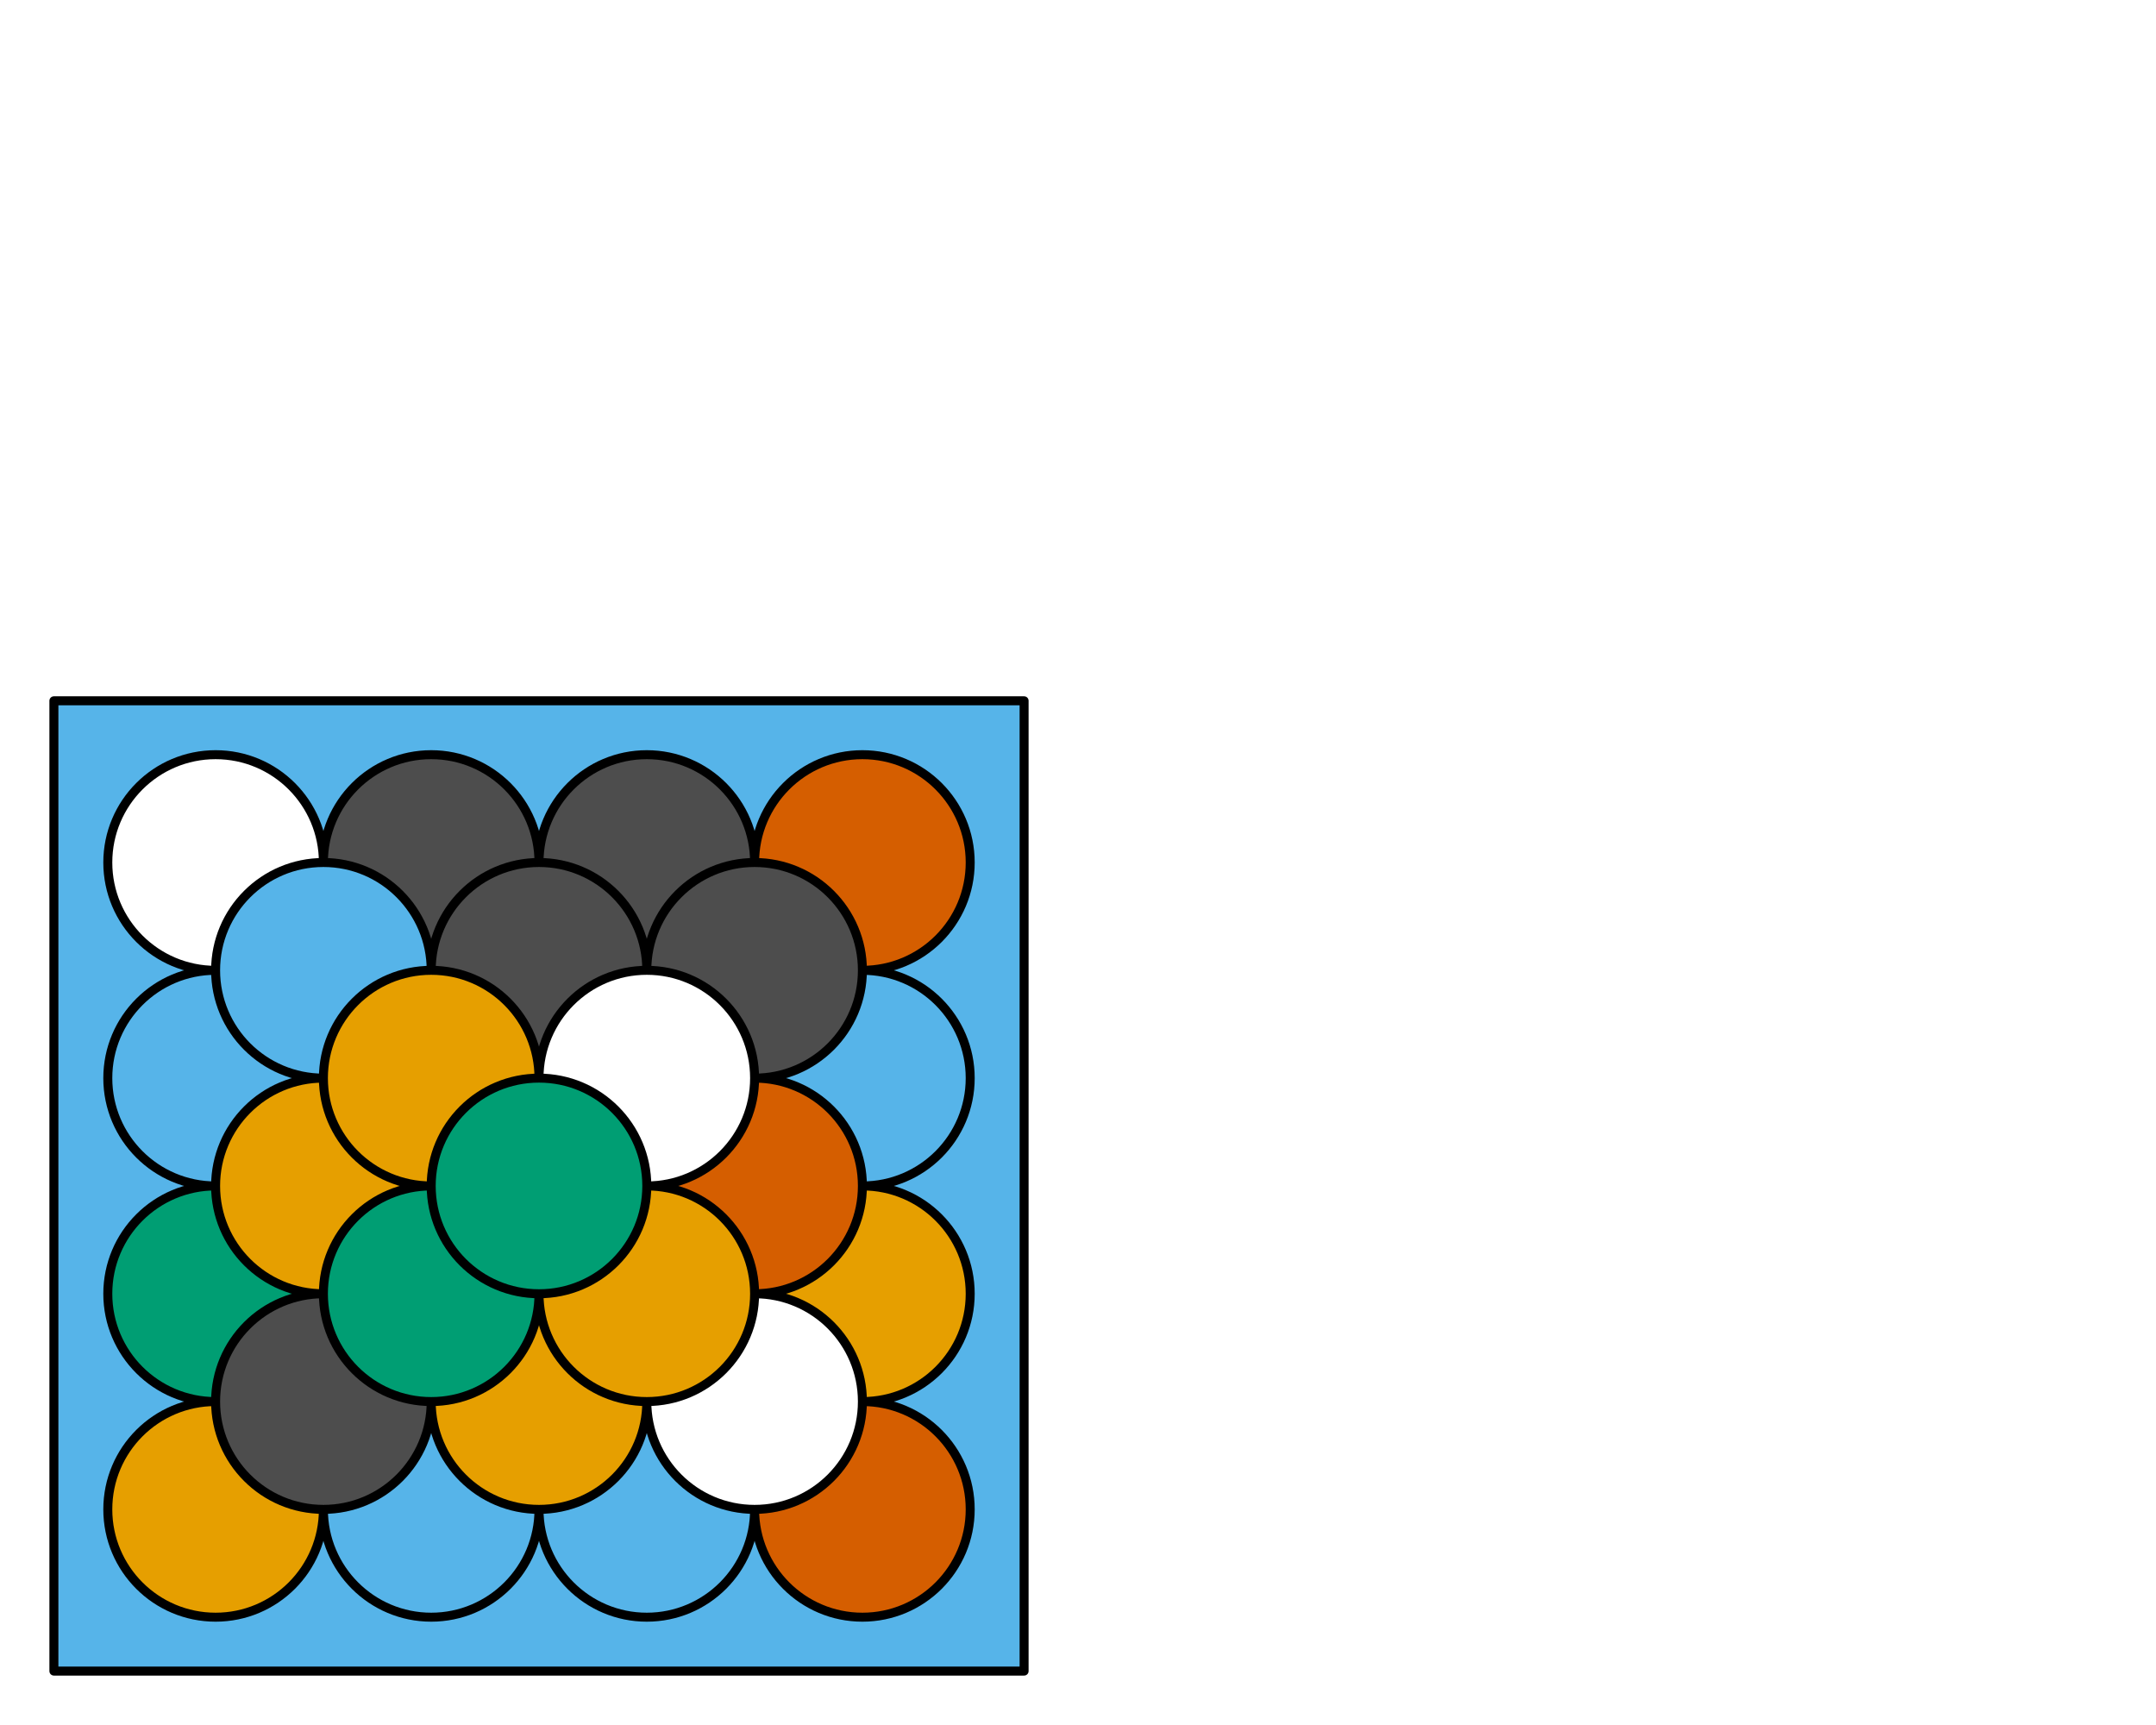 <?xml version='1.0' encoding='UTF-8' ?>
<svg xmlns='http://www.w3.org/2000/svg' xmlns:xlink='http://www.w3.org/1999/xlink' class='svglite' data-engine-version='2.0' width='720.00pt' height='576.00pt' viewBox='0 0 720.00 576.00'>
<defs>
  <style type='text/css'><![CDATA[
    .svglite line, .svglite polyline, .svglite polygon, .svglite path, .svglite rect, .svglite circle {
      fill: none;
      stroke: #000000;
      stroke-linecap: round;
      stroke-linejoin: round;
      stroke-miterlimit: 10.00;
    }
  ]]></style>
</defs>
<rect width='100%' height='100%' style='stroke: none; fill: #FFFFFF;'/>
<defs>
  <clipPath id='cpMC4wMHw3MjAuMDB8MC4wMHw1NzYuMDA='>
    <rect x='0.00' y='0.00' width='720.00' height='576.00' />
  </clipPath>
</defs>
<g clip-path='url(#cpMC4wMHw3MjAuMDB8MC4wMHw1NzYuMDA=)'>
<path d='M 18.00 234.00 L 18.00 558.00 L 342.00 558.00 L 342.00 234.00 ZM 103.18 504.00 L 102.70 509.41 L 101.30 514.66 L 99.00 519.59 L 95.88 524.04 L 92.04 527.88 L 87.59 531.00 L 82.66 533.30 L 77.41 534.70 L 72.00 535.18 L 66.59 534.70 L 61.34 533.30 L 56.41 531.00 L 51.96 527.88 L 48.12 524.04 L 45.00 519.59 L 42.70 514.66 L 41.30 509.41 L 40.82 504.00 L 41.30 498.59 L 42.70 493.34 L 45.00 488.41 L 48.12 483.96 L 51.96 480.12 L 56.41 477.00 L 61.34 474.70 L 66.59 473.30 L 72.00 472.82 L 77.41 473.30 L 82.66 474.70 L 87.59 477.00 L 92.04 480.12 L 95.88 483.96 L 99.00 488.41 L 101.30 493.34 L 102.70 498.59 ZM 175.18 504.00 L 174.70 509.41 L 173.30 514.66 L 171.00 519.59 L 167.88 524.04 L 164.04 527.88 L 159.59 531.00 L 154.66 533.30 L 149.41 534.70 L 144.00 535.18 L 138.59 534.70 L 133.34 533.30 L 128.41 531.00 L 123.96 527.88 L 120.12 524.04 L 117.00 519.59 L 114.70 514.66 L 113.30 509.41 L 112.82 504.00 L 113.30 498.59 L 114.70 493.34 L 117.00 488.41 L 120.12 483.96 L 123.96 480.12 L 128.41 477.00 L 133.34 474.70 L 138.59 473.30 L 144.00 472.82 L 149.41 473.30 L 154.66 474.70 L 159.59 477.00 L 164.04 480.12 L 167.88 483.96 L 171.00 488.41 L 173.30 493.34 L 174.70 498.59 ZM 247.18 504.00 L 246.70 509.41 L 245.30 514.66 L 243.00 519.59 L 239.88 524.04 L 236.04 527.88 L 231.59 531.00 L 226.66 533.30 L 221.41 534.70 L 216.00 535.18 L 210.59 534.70 L 205.34 533.30 L 200.41 531.00 L 195.96 527.88 L 192.12 524.04 L 189.00 519.59 L 186.70 514.66 L 185.30 509.41 L 184.82 504.00 L 185.30 498.59 L 186.70 493.34 L 189.00 488.41 L 192.12 483.96 L 195.96 480.12 L 200.41 477.00 L 205.34 474.70 L 210.59 473.30 L 216.00 472.82 L 221.41 473.30 L 226.66 474.70 L 231.59 477.00 L 236.04 480.12 L 239.88 483.96 L 243.00 488.41 L 245.30 493.34 L 246.70 498.59 ZM 319.18 504.00 L 318.70 509.41 L 317.30 514.66 L 315.00 519.59 L 311.88 524.04 L 308.04 527.88 L 303.59 531.00 L 298.66 533.30 L 293.41 534.70 L 288.00 535.18 L 282.59 534.70 L 277.34 533.30 L 272.41 531.00 L 267.96 527.88 L 264.12 524.04 L 261.00 519.59 L 258.70 514.66 L 257.30 509.41 L 256.82 504.00 L 257.30 498.59 L 258.70 493.34 L 261.00 488.41 L 264.12 483.96 L 267.96 480.12 L 272.41 477.00 L 277.34 474.70 L 282.59 473.30 L 288.00 472.82 L 293.41 473.30 L 298.66 474.70 L 303.59 477.00 L 308.04 480.12 L 311.88 483.96 L 315.00 488.41 L 317.30 493.34 L 318.70 498.59 ZM 103.18 432.00 L 102.70 437.41 L 101.30 442.66 L 99.00 447.59 L 95.88 452.04 L 92.04 455.88 L 87.59 459.00 L 82.66 461.30 L 77.41 462.70 L 72.00 463.18 L 66.59 462.70 L 61.34 461.30 L 56.41 459.00 L 51.96 455.88 L 48.12 452.04 L 45.00 447.59 L 42.70 442.66 L 41.30 437.41 L 40.82 432.00 L 41.30 426.59 L 42.70 421.34 L 45.00 416.41 L 48.12 411.96 L 51.96 408.12 L 56.41 405.00 L 61.34 402.70 L 66.59 401.30 L 72.00 400.82 L 77.41 401.30 L 82.66 402.70 L 87.59 405.00 L 92.04 408.12 L 95.88 411.96 L 99.00 416.41 L 101.30 421.34 L 102.70 426.59 ZM 175.18 432.00 L 174.70 437.41 L 173.30 442.66 L 171.00 447.59 L 167.88 452.04 L 164.04 455.88 L 159.59 459.00 L 154.66 461.30 L 149.41 462.70 L 144.00 463.18 L 138.59 462.70 L 133.34 461.30 L 128.41 459.00 L 123.96 455.88 L 120.12 452.04 L 117.00 447.59 L 114.70 442.66 L 113.30 437.41 L 112.82 432.00 L 113.30 426.59 L 114.70 421.34 L 117.00 416.41 L 120.12 411.96 L 123.96 408.12 L 128.41 405.00 L 133.34 402.70 L 138.59 401.30 L 144.00 400.82 L 149.41 401.30 L 154.66 402.70 L 159.59 405.00 L 164.04 408.12 L 167.88 411.96 L 171.00 416.41 L 173.30 421.34 L 174.70 426.59 ZM 247.18 432.00 L 246.70 437.41 L 245.30 442.66 L 243.00 447.59 L 239.88 452.04 L 236.04 455.88 L 231.59 459.00 L 226.66 461.30 L 221.41 462.70 L 216.00 463.18 L 210.59 462.70 L 205.34 461.30 L 200.41 459.00 L 195.96 455.88 L 192.12 452.04 L 189.00 447.59 L 186.70 442.66 L 185.30 437.41 L 184.82 432.00 L 185.30 426.59 L 186.70 421.34 L 189.00 416.41 L 192.12 411.96 L 195.96 408.12 L 200.41 405.00 L 205.34 402.70 L 210.59 401.30 L 216.00 400.82 L 221.41 401.30 L 226.66 402.70 L 231.59 405.00 L 236.04 408.12 L 239.88 411.96 L 243.00 416.41 L 245.30 421.34 L 246.70 426.59 ZM 319.18 432.00 L 318.70 437.41 L 317.30 442.66 L 315.00 447.59 L 311.88 452.04 L 308.04 455.88 L 303.59 459.00 L 298.66 461.30 L 293.41 462.70 L 288.00 463.18 L 282.59 462.70 L 277.34 461.30 L 272.41 459.00 L 267.96 455.88 L 264.12 452.04 L 261.00 447.59 L 258.70 442.66 L 257.30 437.41 L 256.82 432.00 L 257.30 426.59 L 258.70 421.34 L 261.00 416.41 L 264.12 411.96 L 267.96 408.12 L 272.41 405.00 L 277.34 402.70 L 282.59 401.30 L 288.00 400.82 L 293.41 401.30 L 298.66 402.70 L 303.59 405.00 L 308.04 408.12 L 311.88 411.96 L 315.00 416.41 L 317.30 421.34 L 318.70 426.59 ZM 103.18 360.00 L 102.70 365.41 L 101.30 370.66 L 99.00 375.59 L 95.88 380.04 L 92.04 383.88 L 87.59 387.00 L 82.66 389.30 L 77.41 390.70 L 72.00 391.18 L 66.59 390.70 L 61.34 389.30 L 56.41 387.00 L 51.96 383.88 L 48.12 380.04 L 45.00 375.59 L 42.70 370.66 L 41.30 365.41 L 40.82 360.00 L 41.30 354.59 L 42.70 349.34 L 45.00 344.41 L 48.12 339.96 L 51.96 336.12 L 56.41 333.00 L 61.34 330.70 L 66.59 329.30 L 72.00 328.82 L 77.41 329.30 L 82.66 330.70 L 87.59 333.00 L 92.04 336.12 L 95.88 339.96 L 99.00 344.41 L 101.30 349.34 L 102.70 354.59 ZM 175.18 360.00 L 174.70 365.41 L 173.30 370.66 L 171.00 375.59 L 167.88 380.04 L 164.04 383.88 L 159.59 387.00 L 154.66 389.30 L 149.41 390.70 L 144.00 391.18 L 138.59 390.70 L 133.34 389.30 L 128.41 387.00 L 123.96 383.88 L 120.12 380.04 L 117.00 375.59 L 114.70 370.66 L 113.30 365.41 L 112.82 360.00 L 113.30 354.59 L 114.70 349.34 L 117.00 344.41 L 120.12 339.96 L 123.96 336.12 L 128.41 333.00 L 133.34 330.70 L 138.59 329.30 L 144.00 328.82 L 149.41 329.30 L 154.66 330.70 L 159.59 333.00 L 164.04 336.12 L 167.88 339.96 L 171.00 344.41 L 173.30 349.34 L 174.70 354.59 ZM 247.18 360.00 L 246.70 365.41 L 245.30 370.66 L 243.00 375.59 L 239.88 380.04 L 236.04 383.88 L 231.59 387.00 L 226.66 389.30 L 221.41 390.70 L 216.00 391.18 L 210.59 390.70 L 205.34 389.30 L 200.41 387.00 L 195.96 383.88 L 192.12 380.04 L 189.00 375.59 L 186.70 370.66 L 185.30 365.41 L 184.82 360.00 L 185.30 354.59 L 186.70 349.34 L 189.00 344.41 L 192.12 339.96 L 195.96 336.12 L 200.41 333.00 L 205.34 330.70 L 210.59 329.30 L 216.00 328.82 L 221.41 329.30 L 226.66 330.70 L 231.59 333.00 L 236.04 336.12 L 239.88 339.96 L 243.00 344.41 L 245.30 349.34 L 246.70 354.59 ZM 319.18 360.00 L 318.70 365.41 L 317.30 370.66 L 315.00 375.59 L 311.88 380.04 L 308.04 383.88 L 303.59 387.00 L 298.66 389.30 L 293.41 390.70 L 288.00 391.18 L 282.59 390.70 L 277.34 389.30 L 272.41 387.00 L 267.96 383.88 L 264.12 380.04 L 261.00 375.59 L 258.70 370.66 L 257.30 365.41 L 256.82 360.00 L 257.30 354.59 L 258.70 349.34 L 261.00 344.41 L 264.12 339.96 L 267.96 336.12 L 272.41 333.00 L 277.34 330.70 L 282.59 329.30 L 288.00 328.82 L 293.41 329.30 L 298.66 330.70 L 303.59 333.00 L 308.04 336.12 L 311.88 339.96 L 315.00 344.41 L 317.30 349.34 L 318.70 354.59 ZM 103.18 288.00 L 102.70 293.41 L 101.30 298.66 L 99.00 303.59 L 95.88 308.04 L 92.04 311.88 L 87.59 315.00 L 82.66 317.30 L 77.41 318.70 L 72.00 319.18 L 66.59 318.70 L 61.34 317.30 L 56.41 315.00 L 51.96 311.88 L 48.12 308.04 L 45.00 303.59 L 42.70 298.66 L 41.30 293.41 L 40.82 288.00 L 41.30 282.59 L 42.70 277.34 L 45.00 272.41 L 48.12 267.96 L 51.96 264.12 L 56.41 261.00 L 61.34 258.70 L 66.59 257.30 L 72.00 256.82 L 77.41 257.30 L 82.66 258.70 L 87.59 261.00 L 92.04 264.12 L 95.88 267.96 L 99.00 272.41 L 101.30 277.34 L 102.70 282.59 ZM 175.18 288.00 L 174.70 293.41 L 173.30 298.66 L 171.00 303.59 L 167.88 308.04 L 164.04 311.88 L 159.59 315.00 L 154.66 317.30 L 149.41 318.70 L 144.00 319.18 L 138.59 318.70 L 133.34 317.30 L 128.41 315.00 L 123.96 311.88 L 120.12 308.04 L 117.00 303.59 L 114.70 298.66 L 113.30 293.41 L 112.82 288.00 L 113.30 282.59 L 114.70 277.34 L 117.00 272.41 L 120.12 267.96 L 123.96 264.12 L 128.41 261.00 L 133.34 258.70 L 138.59 257.30 L 144.00 256.82 L 149.41 257.30 L 154.66 258.70 L 159.59 261.00 L 164.04 264.12 L 167.88 267.96 L 171.00 272.41 L 173.30 277.34 L 174.70 282.59 ZM 247.18 288.00 L 246.70 293.41 L 245.30 298.66 L 243.00 303.59 L 239.88 308.04 L 236.04 311.88 L 231.59 315.00 L 226.66 317.30 L 221.41 318.70 L 216.00 319.18 L 210.59 318.70 L 205.34 317.30 L 200.41 315.00 L 195.96 311.88 L 192.12 308.04 L 189.00 303.59 L 186.70 298.66 L 185.30 293.41 L 184.82 288.00 L 185.30 282.59 L 186.70 277.34 L 189.00 272.41 L 192.12 267.96 L 195.96 264.12 L 200.41 261.00 L 205.34 258.70 L 210.59 257.30 L 216.00 256.82 L 221.41 257.30 L 226.66 258.70 L 231.59 261.00 L 236.04 264.12 L 239.88 267.96 L 243.00 272.41 L 245.30 277.34 L 246.70 282.59 ZM 319.18 288.00 L 318.70 293.41 L 317.30 298.66 L 315.00 303.59 L 311.88 308.04 L 308.04 311.88 L 303.59 315.00 L 298.66 317.30 L 293.41 318.70 L 288.00 319.18 L 282.59 318.70 L 277.34 317.30 L 272.41 315.00 L 267.96 311.88 L 264.12 308.04 L 261.00 303.59 L 258.70 298.66 L 257.30 293.41 L 256.82 288.00 L 257.30 282.59 L 258.70 277.34 L 261.00 272.41 L 264.12 267.96 L 267.96 264.12 L 272.41 261.00 L 277.34 258.70 L 282.59 257.30 L 288.00 256.82 L 293.41 257.30 L 298.66 258.70 L 303.59 261.00 L 308.04 264.12 L 311.88 267.96 L 315.00 272.41 L 317.30 277.34 L 318.70 282.59 Z' style='fill-rule: nonzero; fill: #56B4E9; stroke-width: 0.75; stroke: none;' />
<path d='M 18.00 234.00 L 18.00 558.00 L 342.00 558.00 L 342.00 234.00 ZM 103.18 504.00 L 102.70 509.41 L 101.30 514.66 L 99.00 519.59 L 95.88 524.04 L 92.04 527.88 L 87.59 531.00 L 82.66 533.30 L 77.41 534.70 L 72.00 535.18 L 66.59 534.70 L 61.34 533.30 L 56.41 531.00 L 51.96 527.88 L 48.12 524.04 L 45.00 519.59 L 42.70 514.66 L 41.30 509.41 L 40.82 504.00 L 41.30 498.59 L 42.70 493.34 L 45.00 488.41 L 48.12 483.96 L 51.96 480.12 L 56.41 477.00 L 61.34 474.70 L 66.59 473.30 L 72.00 472.82 L 77.41 473.30 L 82.66 474.70 L 87.59 477.00 L 92.04 480.12 L 95.88 483.96 L 99.00 488.41 L 101.30 493.34 L 102.70 498.59 ZM 175.18 504.00 L 174.70 509.41 L 173.30 514.66 L 171.00 519.59 L 167.88 524.04 L 164.04 527.88 L 159.59 531.00 L 154.66 533.30 L 149.41 534.70 L 144.00 535.18 L 138.59 534.70 L 133.34 533.30 L 128.41 531.00 L 123.96 527.88 L 120.12 524.04 L 117.00 519.59 L 114.70 514.66 L 113.30 509.41 L 112.82 504.00 L 113.30 498.59 L 114.70 493.34 L 117.00 488.41 L 120.12 483.96 L 123.96 480.12 L 128.41 477.00 L 133.34 474.70 L 138.59 473.30 L 144.00 472.82 L 149.41 473.30 L 154.66 474.70 L 159.59 477.00 L 164.04 480.12 L 167.88 483.96 L 171.00 488.41 L 173.30 493.34 L 174.70 498.59 ZM 247.18 504.00 L 246.70 509.41 L 245.30 514.66 L 243.00 519.59 L 239.88 524.04 L 236.04 527.88 L 231.59 531.00 L 226.66 533.30 L 221.41 534.70 L 216.00 535.18 L 210.59 534.70 L 205.34 533.30 L 200.41 531.00 L 195.96 527.88 L 192.12 524.04 L 189.00 519.59 L 186.70 514.66 L 185.30 509.41 L 184.82 504.00 L 185.30 498.59 L 186.70 493.34 L 189.00 488.41 L 192.12 483.96 L 195.96 480.12 L 200.41 477.00 L 205.34 474.70 L 210.59 473.30 L 216.00 472.82 L 221.41 473.30 L 226.66 474.70 L 231.59 477.00 L 236.04 480.12 L 239.88 483.96 L 243.00 488.41 L 245.30 493.34 L 246.70 498.59 ZM 319.18 504.00 L 318.70 509.41 L 317.30 514.66 L 315.00 519.59 L 311.88 524.04 L 308.04 527.88 L 303.59 531.00 L 298.66 533.30 L 293.41 534.70 L 288.00 535.18 L 282.59 534.70 L 277.34 533.30 L 272.41 531.00 L 267.96 527.88 L 264.12 524.04 L 261.00 519.59 L 258.70 514.66 L 257.30 509.41 L 256.82 504.00 L 257.30 498.59 L 258.70 493.34 L 261.00 488.41 L 264.12 483.96 L 267.96 480.12 L 272.41 477.00 L 277.34 474.70 L 282.59 473.30 L 288.00 472.82 L 293.41 473.30 L 298.66 474.70 L 303.59 477.00 L 308.04 480.12 L 311.88 483.96 L 315.00 488.41 L 317.30 493.34 L 318.70 498.59 ZM 103.18 432.00 L 102.70 437.41 L 101.30 442.66 L 99.00 447.59 L 95.88 452.04 L 92.04 455.88 L 87.59 459.00 L 82.66 461.30 L 77.41 462.70 L 72.00 463.18 L 66.59 462.70 L 61.34 461.30 L 56.41 459.00 L 51.96 455.88 L 48.12 452.04 L 45.00 447.59 L 42.70 442.66 L 41.30 437.41 L 40.82 432.00 L 41.30 426.59 L 42.70 421.34 L 45.00 416.41 L 48.12 411.96 L 51.96 408.12 L 56.41 405.00 L 61.34 402.70 L 66.59 401.30 L 72.00 400.82 L 77.41 401.30 L 82.66 402.70 L 87.59 405.00 L 92.04 408.12 L 95.88 411.96 L 99.00 416.41 L 101.30 421.34 L 102.70 426.59 ZM 175.18 432.00 L 174.70 437.41 L 173.30 442.66 L 171.00 447.59 L 167.88 452.04 L 164.04 455.88 L 159.59 459.00 L 154.66 461.30 L 149.41 462.70 L 144.00 463.18 L 138.59 462.70 L 133.34 461.30 L 128.41 459.00 L 123.96 455.88 L 120.12 452.04 L 117.00 447.59 L 114.70 442.66 L 113.30 437.41 L 112.82 432.00 L 113.30 426.59 L 114.70 421.34 L 117.00 416.41 L 120.12 411.96 L 123.96 408.12 L 128.41 405.00 L 133.34 402.70 L 138.59 401.30 L 144.00 400.82 L 149.41 401.30 L 154.66 402.70 L 159.59 405.00 L 164.04 408.12 L 167.88 411.96 L 171.00 416.41 L 173.30 421.34 L 174.70 426.59 ZM 247.18 432.00 L 246.70 437.41 L 245.30 442.66 L 243.00 447.59 L 239.88 452.04 L 236.04 455.88 L 231.59 459.00 L 226.66 461.30 L 221.41 462.70 L 216.00 463.18 L 210.59 462.70 L 205.34 461.30 L 200.41 459.00 L 195.96 455.88 L 192.12 452.04 L 189.00 447.59 L 186.70 442.66 L 185.30 437.41 L 184.82 432.00 L 185.30 426.59 L 186.70 421.34 L 189.00 416.41 L 192.12 411.96 L 195.96 408.12 L 200.41 405.00 L 205.34 402.70 L 210.59 401.30 L 216.00 400.82 L 221.41 401.30 L 226.66 402.70 L 231.59 405.00 L 236.04 408.12 L 239.88 411.96 L 243.00 416.41 L 245.30 421.34 L 246.70 426.59 ZM 319.18 432.00 L 318.70 437.41 L 317.30 442.66 L 315.00 447.59 L 311.88 452.04 L 308.04 455.88 L 303.59 459.00 L 298.66 461.30 L 293.41 462.70 L 288.00 463.18 L 282.59 462.70 L 277.34 461.30 L 272.41 459.00 L 267.96 455.88 L 264.12 452.04 L 261.00 447.59 L 258.70 442.66 L 257.30 437.41 L 256.82 432.00 L 257.30 426.59 L 258.70 421.34 L 261.00 416.41 L 264.12 411.96 L 267.96 408.12 L 272.41 405.00 L 277.34 402.70 L 282.59 401.30 L 288.00 400.82 L 293.41 401.30 L 298.66 402.70 L 303.59 405.00 L 308.04 408.12 L 311.88 411.96 L 315.00 416.41 L 317.30 421.34 L 318.70 426.59 ZM 103.18 360.00 L 102.70 365.41 L 101.30 370.66 L 99.00 375.59 L 95.88 380.04 L 92.04 383.88 L 87.59 387.00 L 82.66 389.30 L 77.41 390.70 L 72.00 391.18 L 66.59 390.70 L 61.34 389.30 L 56.41 387.00 L 51.96 383.88 L 48.12 380.04 L 45.00 375.59 L 42.70 370.66 L 41.30 365.41 L 40.82 360.00 L 41.30 354.59 L 42.70 349.34 L 45.00 344.41 L 48.12 339.96 L 51.96 336.12 L 56.41 333.00 L 61.34 330.70 L 66.59 329.30 L 72.00 328.82 L 77.41 329.30 L 82.66 330.70 L 87.59 333.00 L 92.04 336.12 L 95.88 339.96 L 99.00 344.41 L 101.30 349.34 L 102.70 354.59 ZM 175.18 360.00 L 174.70 365.41 L 173.30 370.66 L 171.00 375.59 L 167.88 380.04 L 164.04 383.88 L 159.59 387.00 L 154.66 389.30 L 149.41 390.70 L 144.00 391.18 L 138.59 390.70 L 133.34 389.30 L 128.41 387.00 L 123.96 383.88 L 120.12 380.04 L 117.00 375.59 L 114.70 370.66 L 113.30 365.41 L 112.82 360.00 L 113.30 354.59 L 114.70 349.34 L 117.00 344.41 L 120.12 339.96 L 123.96 336.12 L 128.41 333.00 L 133.34 330.70 L 138.59 329.30 L 144.00 328.82 L 149.41 329.30 L 154.66 330.70 L 159.59 333.00 L 164.04 336.12 L 167.88 339.96 L 171.00 344.41 L 173.30 349.34 L 174.70 354.59 ZM 247.18 360.00 L 246.70 365.41 L 245.30 370.66 L 243.00 375.59 L 239.88 380.04 L 236.04 383.88 L 231.59 387.00 L 226.66 389.30 L 221.41 390.70 L 216.00 391.18 L 210.59 390.70 L 205.34 389.30 L 200.41 387.00 L 195.96 383.88 L 192.12 380.04 L 189.00 375.59 L 186.70 370.66 L 185.30 365.41 L 184.82 360.00 L 185.30 354.59 L 186.70 349.34 L 189.00 344.41 L 192.12 339.96 L 195.96 336.12 L 200.41 333.00 L 205.34 330.70 L 210.59 329.30 L 216.00 328.82 L 221.41 329.30 L 226.66 330.70 L 231.59 333.00 L 236.04 336.12 L 239.88 339.96 L 243.00 344.41 L 245.30 349.34 L 246.70 354.59 ZM 319.18 360.00 L 318.70 365.41 L 317.30 370.66 L 315.00 375.59 L 311.88 380.04 L 308.04 383.88 L 303.59 387.00 L 298.66 389.30 L 293.41 390.70 L 288.00 391.18 L 282.59 390.70 L 277.34 389.30 L 272.41 387.00 L 267.96 383.88 L 264.12 380.04 L 261.00 375.59 L 258.70 370.66 L 257.30 365.41 L 256.82 360.00 L 257.30 354.59 L 258.70 349.34 L 261.00 344.41 L 264.12 339.96 L 267.96 336.12 L 272.41 333.00 L 277.34 330.70 L 282.59 329.30 L 288.00 328.82 L 293.41 329.30 L 298.66 330.70 L 303.59 333.00 L 308.04 336.12 L 311.88 339.96 L 315.00 344.41 L 317.30 349.34 L 318.70 354.59 ZM 103.18 288.00 L 102.70 293.41 L 101.30 298.66 L 99.00 303.59 L 95.88 308.04 L 92.04 311.88 L 87.59 315.00 L 82.66 317.30 L 77.41 318.70 L 72.00 319.18 L 66.59 318.70 L 61.34 317.30 L 56.41 315.00 L 51.96 311.88 L 48.12 308.04 L 45.00 303.59 L 42.70 298.66 L 41.30 293.41 L 40.82 288.00 L 41.30 282.59 L 42.70 277.34 L 45.00 272.41 L 48.12 267.96 L 51.96 264.12 L 56.41 261.00 L 61.34 258.70 L 66.59 257.30 L 72.00 256.82 L 77.41 257.30 L 82.66 258.70 L 87.59 261.00 L 92.04 264.12 L 95.88 267.96 L 99.00 272.41 L 101.30 277.34 L 102.70 282.59 ZM 175.18 288.00 L 174.70 293.41 L 173.30 298.66 L 171.00 303.59 L 167.88 308.04 L 164.04 311.88 L 159.59 315.00 L 154.66 317.30 L 149.41 318.70 L 144.00 319.18 L 138.59 318.70 L 133.34 317.30 L 128.41 315.00 L 123.96 311.88 L 120.12 308.04 L 117.00 303.59 L 114.70 298.66 L 113.30 293.41 L 112.82 288.00 L 113.30 282.59 L 114.70 277.34 L 117.00 272.41 L 120.12 267.96 L 123.96 264.12 L 128.41 261.00 L 133.34 258.70 L 138.59 257.30 L 144.00 256.82 L 149.41 257.30 L 154.66 258.70 L 159.59 261.00 L 164.04 264.12 L 167.88 267.96 L 171.00 272.41 L 173.30 277.34 L 174.70 282.59 ZM 247.18 288.00 L 246.70 293.41 L 245.30 298.66 L 243.00 303.59 L 239.88 308.04 L 236.04 311.88 L 231.59 315.00 L 226.66 317.30 L 221.41 318.70 L 216.00 319.18 L 210.59 318.70 L 205.34 317.30 L 200.41 315.00 L 195.96 311.88 L 192.12 308.04 L 189.00 303.59 L 186.70 298.66 L 185.30 293.41 L 184.82 288.00 L 185.30 282.59 L 186.70 277.34 L 189.00 272.41 L 192.12 267.96 L 195.96 264.12 L 200.41 261.00 L 205.34 258.70 L 210.59 257.30 L 216.00 256.82 L 221.41 257.30 L 226.66 258.70 L 231.59 261.00 L 236.04 264.12 L 239.88 267.96 L 243.00 272.41 L 245.30 277.34 L 246.70 282.59 ZM 319.18 288.00 L 318.70 293.41 L 317.30 298.66 L 315.00 303.59 L 311.88 308.04 L 308.04 311.88 L 303.59 315.00 L 298.66 317.30 L 293.41 318.70 L 288.00 319.18 L 282.59 318.70 L 277.34 317.30 L 272.41 315.00 L 267.96 311.88 L 264.12 308.04 L 261.00 303.59 L 258.70 298.66 L 257.30 293.41 L 256.82 288.00 L 257.30 282.59 L 258.70 277.34 L 261.00 272.41 L 264.12 267.96 L 267.96 264.12 L 272.41 261.00 L 277.34 258.70 L 282.59 257.30 L 288.00 256.82 L 293.41 257.30 L 298.66 258.70 L 303.59 261.00 L 308.04 264.12 L 311.88 267.96 L 315.00 272.41 L 317.30 277.34 L 318.70 282.59 Z' style='fill-rule: nonzero; stroke-width: 3.00;' />
<circle cx='72.00' cy='504.00' r='36.00' style='stroke-width: 0.75; stroke: none; fill: #E69F00;' />
<circle cx='72.00' cy='504.00' r='36.00' style='stroke-width: 3.00;' />
<circle cx='144.00' cy='504.00' r='36.00' style='stroke-width: 0.75; stroke: none; fill: #56B4E9;' />
<circle cx='144.00' cy='504.00' r='36.00' style='stroke-width: 3.00;' />
<circle cx='216.00' cy='504.00' r='36.00' style='stroke-width: 0.75; stroke: none; fill: #56B4E9;' />
<circle cx='216.00' cy='504.00' r='36.00' style='stroke-width: 3.00;' />
<circle cx='288.00' cy='504.00' r='36.00' style='stroke-width: 0.75; stroke: none; fill: #D55E00;' />
<circle cx='288.00' cy='504.00' r='36.00' style='stroke-width: 3.00;' />
<circle cx='72.00' cy='432.00' r='36.00' style='stroke-width: 0.75; stroke: none; fill: #009E73;' />
<circle cx='72.00' cy='432.00' r='36.00' style='stroke-width: 3.00;' />
<circle cx='144.00' cy='432.00' r='36.00' style='stroke-width: 0.75; stroke: none; fill: #009E73;' />
<circle cx='144.00' cy='432.00' r='36.00' style='stroke-width: 3.00;' />
<circle cx='216.00' cy='432.00' r='36.00' style='stroke-width: 0.75; stroke: none; fill: #E69F00;' />
<circle cx='216.00' cy='432.00' r='36.00' style='stroke-width: 3.00;' />
<circle cx='288.00' cy='432.00' r='36.00' style='stroke-width: 0.75; stroke: none; fill: #E69F00;' />
<circle cx='288.00' cy='432.00' r='36.00' style='stroke-width: 3.00;' />
<circle cx='72.00' cy='360.00' r='36.00' style='stroke-width: 0.75; stroke: none; fill: #56B4E9;' />
<circle cx='72.00' cy='360.00' r='36.00' style='stroke-width: 3.00;' />
<circle cx='144.00' cy='360.00' r='36.00' style='stroke-width: 0.75; stroke: none; fill: #FFFFFF;' />
<circle cx='144.00' cy='360.00' r='36.00' style='stroke-width: 3.00;' />
<circle cx='216.00' cy='360.00' r='36.00' style='stroke-width: 0.75; stroke: none; fill: #E69F00;' />
<circle cx='216.00' cy='360.00' r='36.00' style='stroke-width: 3.00;' />
<circle cx='288.00' cy='360.00' r='36.00' style='stroke-width: 0.75; stroke: none; fill: #56B4E9;' />
<circle cx='288.00' cy='360.00' r='36.00' style='stroke-width: 3.00;' />
<circle cx='72.00' cy='288.00' r='36.00' style='stroke-width: 0.75; stroke: none; fill: #FFFFFF;' />
<circle cx='72.00' cy='288.00' r='36.00' style='stroke-width: 3.00;' />
<circle cx='144.00' cy='288.00' r='36.00' style='stroke-width: 0.75; stroke: none; fill: #4D4D4D;' />
<circle cx='144.00' cy='288.00' r='36.00' style='stroke-width: 3.00;' />
<circle cx='216.00' cy='288.00' r='36.00' style='stroke-width: 0.75; stroke: none; fill: #4D4D4D;' />
<circle cx='216.00' cy='288.00' r='36.00' style='stroke-width: 3.00;' />
<circle cx='288.00' cy='288.00' r='36.00' style='stroke-width: 0.75; stroke: none; fill: #D55E00;' />
<circle cx='288.00' cy='288.00' r='36.00' style='stroke-width: 3.00;' />
<circle cx='108.00' cy='468.00' r='36.00' style='stroke-width: 0.75; stroke: none; fill: #4D4D4D;' />
<circle cx='108.00' cy='468.00' r='36.00' style='stroke-width: 3.00;' />
<circle cx='180.00' cy='468.00' r='36.00' style='stroke-width: 0.75; stroke: none; fill: #E69F00;' />
<circle cx='180.00' cy='468.00' r='36.00' style='stroke-width: 3.00;' />
<circle cx='252.00' cy='468.00' r='36.00' style='stroke-width: 0.75; stroke: none; fill: #FFFFFF;' />
<circle cx='252.00' cy='468.00' r='36.00' style='stroke-width: 3.00;' />
<circle cx='108.00' cy='396.00' r='36.00' style='stroke-width: 0.75; stroke: none; fill: #E69F00;' />
<circle cx='108.00' cy='396.00' r='36.00' style='stroke-width: 3.00;' />
<circle cx='180.00' cy='396.00' r='36.00' style='stroke-width: 0.75; stroke: none; fill: #56B4E9;' />
<circle cx='180.00' cy='396.00' r='36.00' style='stroke-width: 3.00;' />
<circle cx='252.00' cy='396.00' r='36.00' style='stroke-width: 0.75; stroke: none; fill: #D55E00;' />
<circle cx='252.00' cy='396.00' r='36.00' style='stroke-width: 3.00;' />
<circle cx='108.00' cy='324.00' r='36.00' style='stroke-width: 0.75; stroke: none; fill: #56B4E9;' />
<circle cx='108.00' cy='324.00' r='36.00' style='stroke-width: 3.00;' />
<circle cx='180.00' cy='324.00' r='36.00' style='stroke-width: 0.75; stroke: none; fill: #4D4D4D;' />
<circle cx='180.00' cy='324.00' r='36.00' style='stroke-width: 3.00;' />
<circle cx='252.00' cy='324.00' r='36.00' style='stroke-width: 0.75; stroke: none; fill: #4D4D4D;' />
<circle cx='252.00' cy='324.00' r='36.00' style='stroke-width: 3.00;' />
<circle cx='144.00' cy='432.00' r='36.00' style='stroke-width: 0.75; stroke: none; fill: #009E73;' />
<circle cx='144.00' cy='432.00' r='36.00' style='stroke-width: 3.00;' />
<circle cx='216.00' cy='432.00' r='36.00' style='stroke-width: 0.75; stroke: none; fill: #E69F00;' />
<circle cx='216.00' cy='432.00' r='36.00' style='stroke-width: 3.00;' />
<circle cx='144.00' cy='360.00' r='36.00' style='stroke-width: 0.75; stroke: none; fill: #E69F00;' />
<circle cx='144.00' cy='360.00' r='36.00' style='stroke-width: 3.00;' />
<circle cx='216.00' cy='360.00' r='36.00' style='stroke-width: 0.75; stroke: none; fill: #FFFFFF;' />
<circle cx='216.00' cy='360.00' r='36.00' style='stroke-width: 3.00;' />
<circle cx='180.00' cy='396.00' r='36.00' style='stroke-width: 0.75; stroke: none; fill: #009E73;' />
<circle cx='180.00' cy='396.00' r='36.00' style='stroke-width: 3.00;' />
</g>
</svg>
